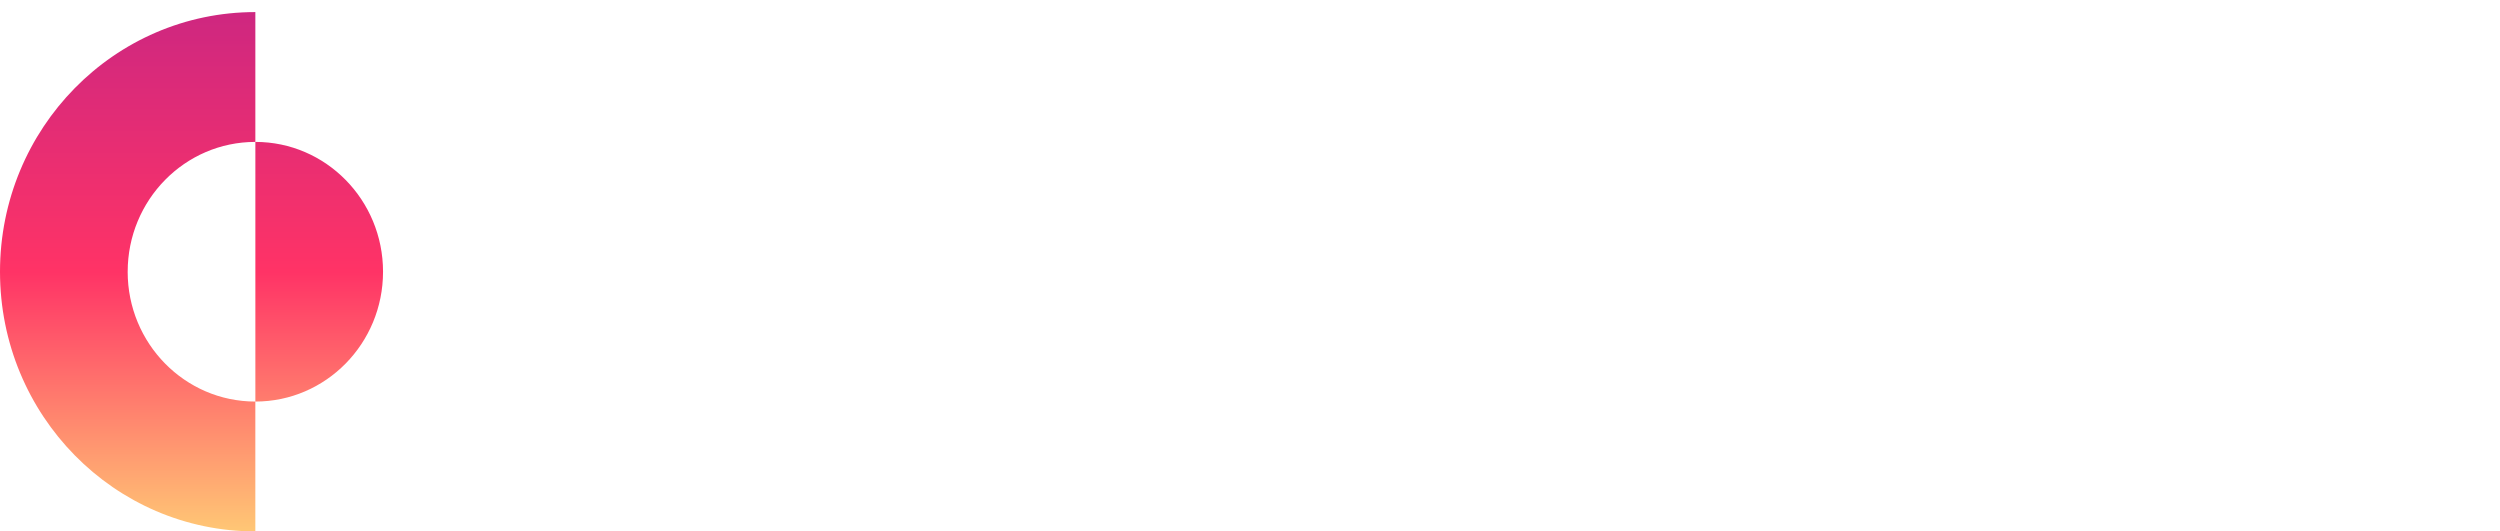<?xml version="1.0" encoding="UTF-8"?>
<svg width="207px" height="44px" viewBox="0 0 207 44" xmlns="http://www.w3.org/2000/svg">
    <defs>
        <linearGradient x1="50%" y1="0%" x2="50%" y2="100%" id="a">
            <stop stop-color="#CE2780" offset="0%"/>
            <stop stop-color="#F36" offset="50.065%"/>
            <stop stop-color="#FFC775" offset="100%"/>
        </linearGradient>
    </defs>
    <g fill="none" fill-rule="evenodd">
        <path d="M10.571 21.5c0 5.937 4.733 10.749 10.571 10.749V43C9.466 43 0 33.374 0 21.5 0 9.626 9.466 0 21.143 0v10.75c-5.838 0-10.571 4.812-10.571 10.75m21.143 0c0-5.937-4.733-10.75-10.571-10.75v21.499c5.839 0 10.571-4.812 10.571-10.749"
              fill="url(#a)" transform="translate(0 1)"/>
    </g>
</svg>